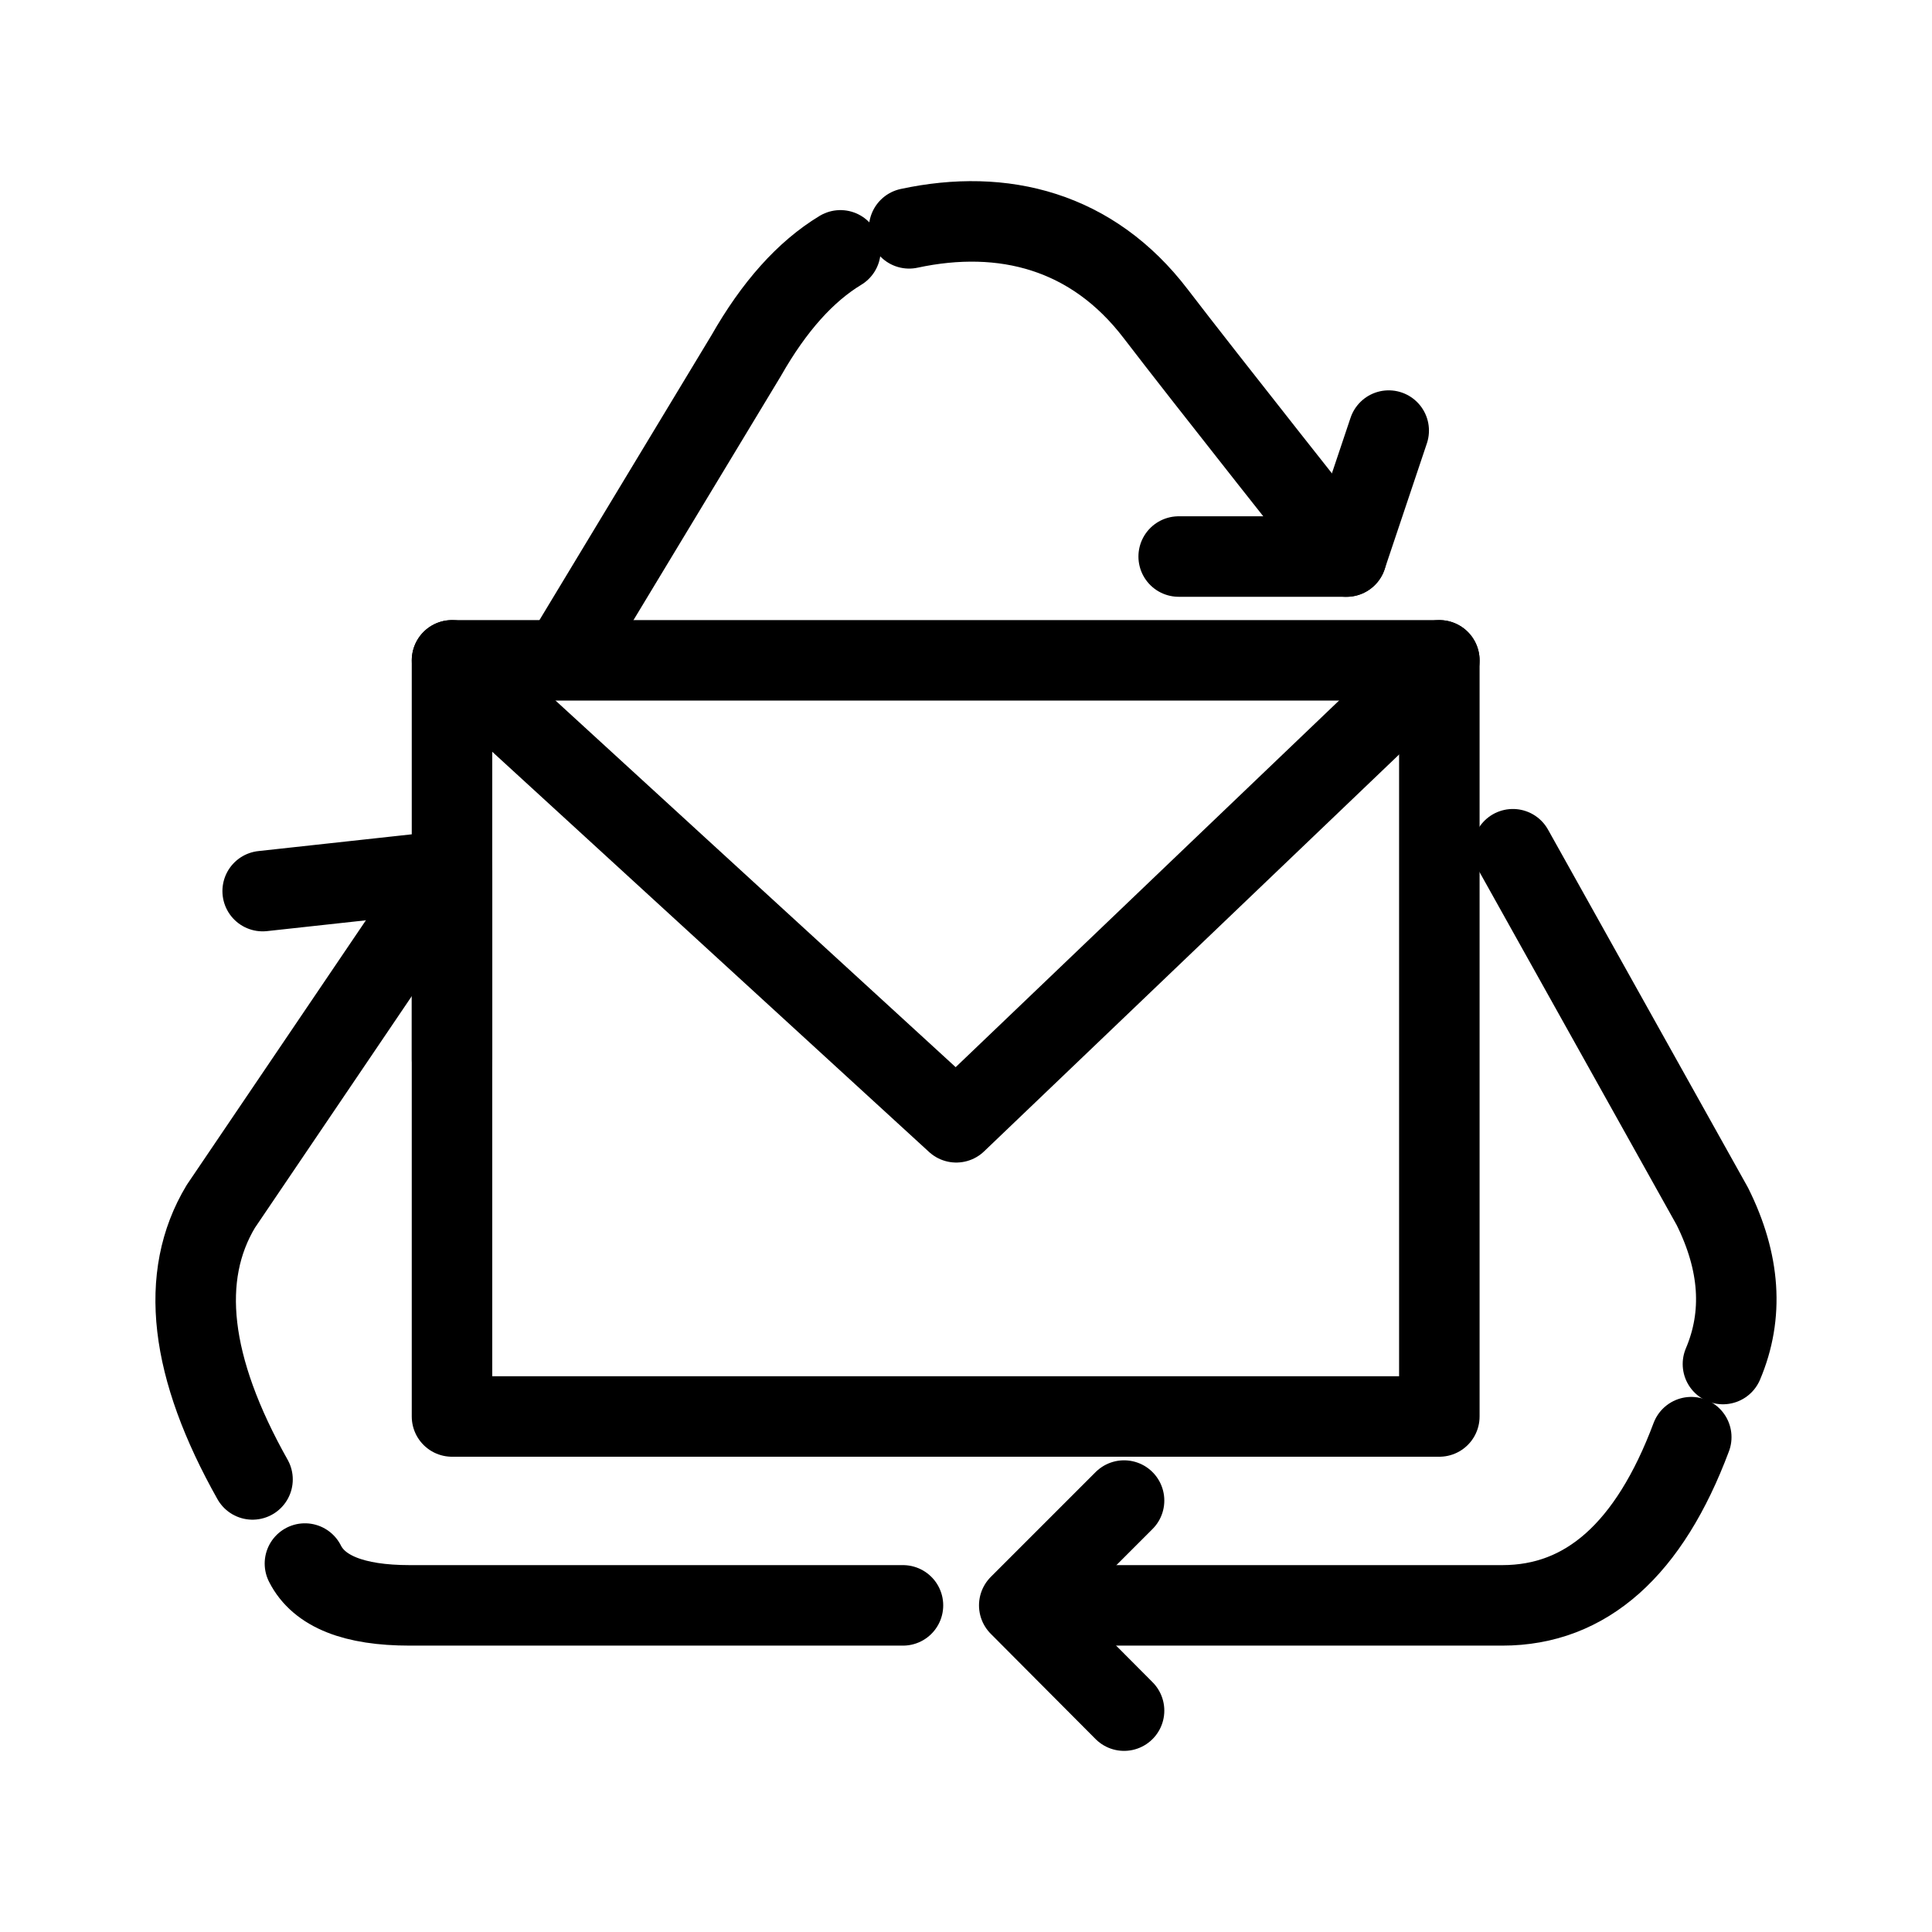 <?xml version="1.0" encoding="UTF-8"?><svg id="a" xmlns="http://www.w3.org/2000/svg" viewBox="0 0 48 48"><defs><style>.b{stroke-width:2px;fill:none;stroke:#000;stroke-linecap:round;stroke-linejoin:round;}</style></defs><path class="b" d="m11.23,16.406h24.53v18.786H11.23v-18.786Z"/><path class="b" d="m35.76,16.406l-12.002,11.477-12.527-11.477"/><path class="b" d="m34.502,10.698l-1.05,3.129h-4.168"/><path class="b" d="m27.927,42.5l-2.604-2.615,2.604-2.604"/><path class="b" d="m6.526,22.139l4.705-.514v4.694"/><path class="b" d="m22.434,39.885h-12.254c-1.386,0-2.254-.346-2.604-1.039"/><path class="b" d="m6.274,36.756c-1.568-2.786-1.831-5.048-.788-6.783l5.481-8.096"/><path class="b" d="m37.587,21.099l4.956,8.873c.693,1.393.78,2.699.263,3.917"/><path class="b" d="m42.019,35.706c-1.043,2.786-2.608,4.179-4.694,4.179h-11.488"/><path class="b" d="m14.119,16.154l4.42-7.319c.693-1.218,1.473-2.09,2.341-2.615"/><path class="b" d="m22.587,5.673c2.341-.503,4.554.062,6.127,2.123,1.173,1.536,4.738,6.032,4.738,6.032"/></svg>